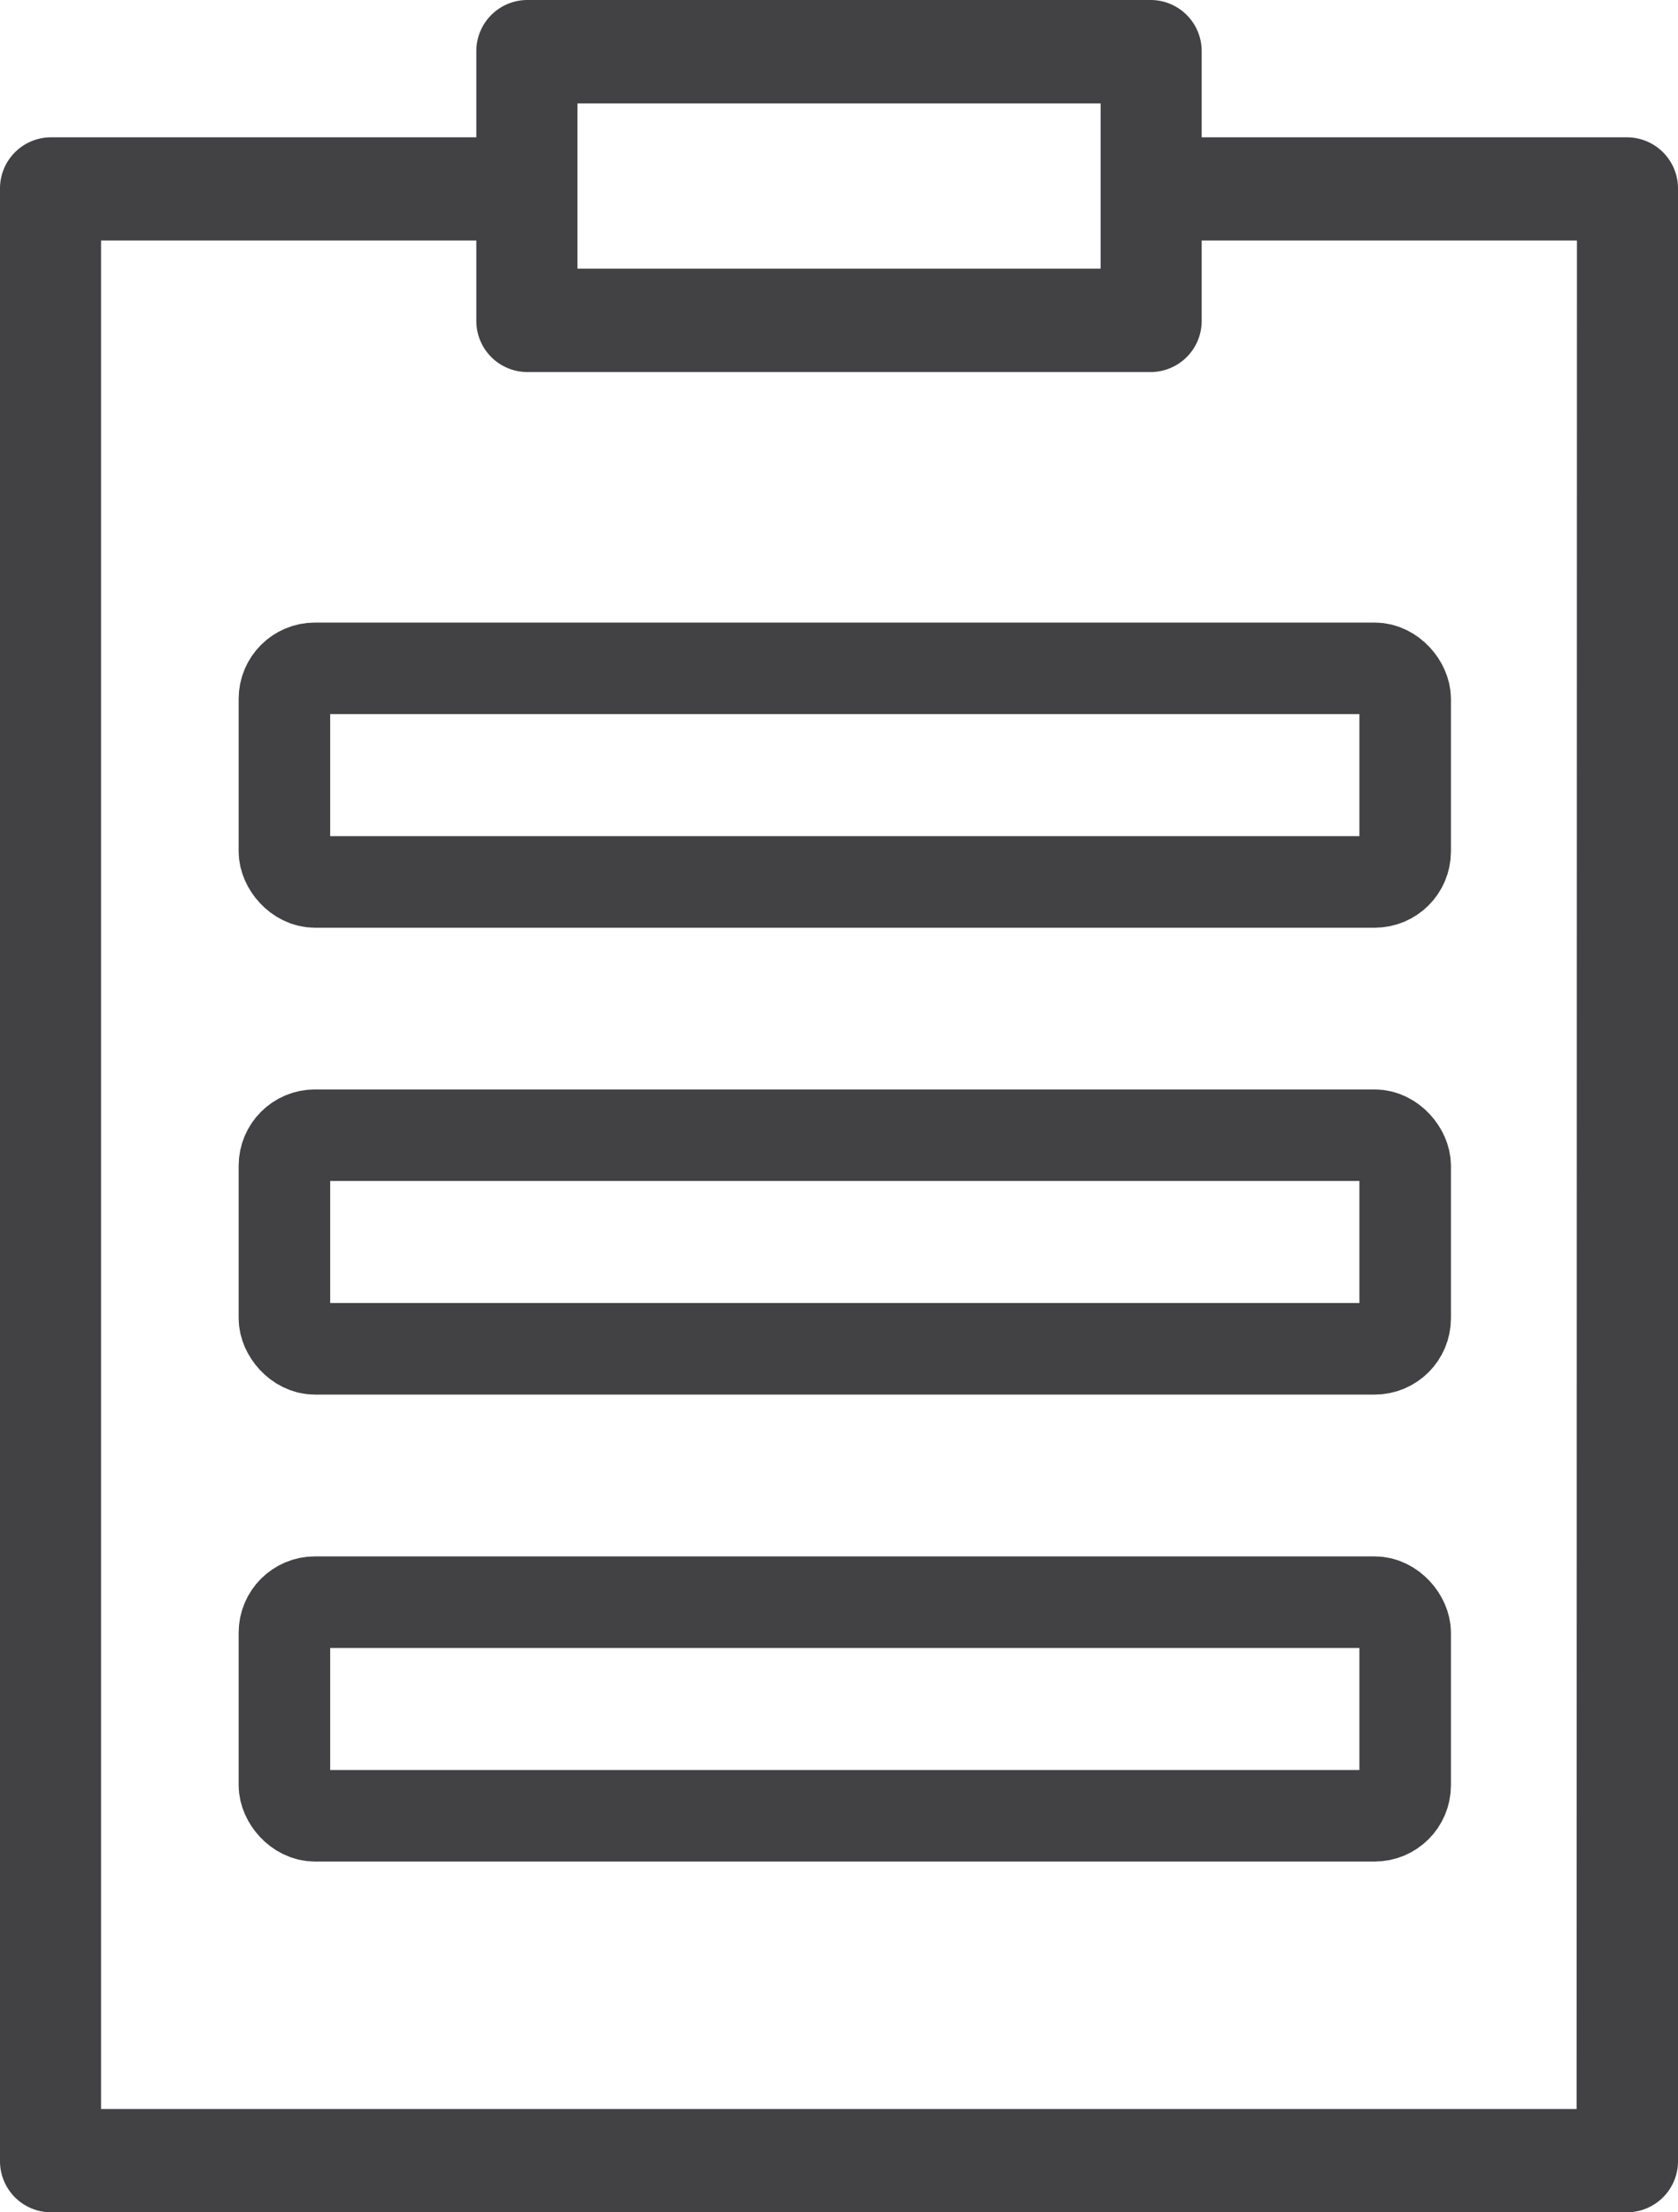 <svg id="tasks-svgrepo-com" xmlns="http://www.w3.org/2000/svg" width="22" height="29" viewBox="0 0 22 29">
  <g id="Group_2313" data-name="Group 2313">
    <g id="Group_2312" data-name="Group 2312">
      <path id="Path_1045" data-name="Path 1045" d="M57.392,1.8H51.81V.677A.67.67,0,0,0,51.147,0H42.963A.67.67,0,0,0,42.3.677V1.8H36.718a.67.67,0,0,0-.663.677V28.323a.67.67,0,0,0,.663.677H57.392a.67.67,0,0,0,.663-.677V2.475A.67.67,0,0,0,57.392,1.8ZM43.626,1.355h6.859V3.522H43.626Zm13.1,26.291H37.38V3.153H42.3V4.2a.67.67,0,0,0,.663.677h8.184A.67.67,0,0,0,51.81,4.2V3.153h4.92Z" transform="translate(-36.055)" fill="#424244"/>
      <g id="Rectangle_2361" data-name="Rectangle 2361" transform="translate(3.129 8.161)" fill="none" stroke="#424244" stroke-width="1.2">
        <rect width="15.894" height="4" rx="1" stroke="none"/>
        <rect x="0.6" y="0.6" width="14.694" height="2.8" rx="0.4" fill="none"/>
      </g>
      <g id="Rectangle_2362" data-name="Rectangle 2362" transform="translate(3.129 14.281)" fill="none" stroke="#424244" stroke-width="1.2">
        <rect width="15.894" height="4" rx="1" stroke="none"/>
        <rect x="0.6" y="0.6" width="14.694" height="2.8" rx="0.4" fill="none"/>
      </g>
      <g id="Rectangle_2363" data-name="Rectangle 2363" transform="translate(3.129 20.402)" fill="none" stroke="#424244" stroke-width="1.2">
        <rect width="15.894" height="4" rx="1" stroke="none"/>
        <rect x="0.6" y="0.6" width="14.694" height="2.8" rx="0.4" fill="none"/>
      </g>
    </g>
  </g>
</svg>
